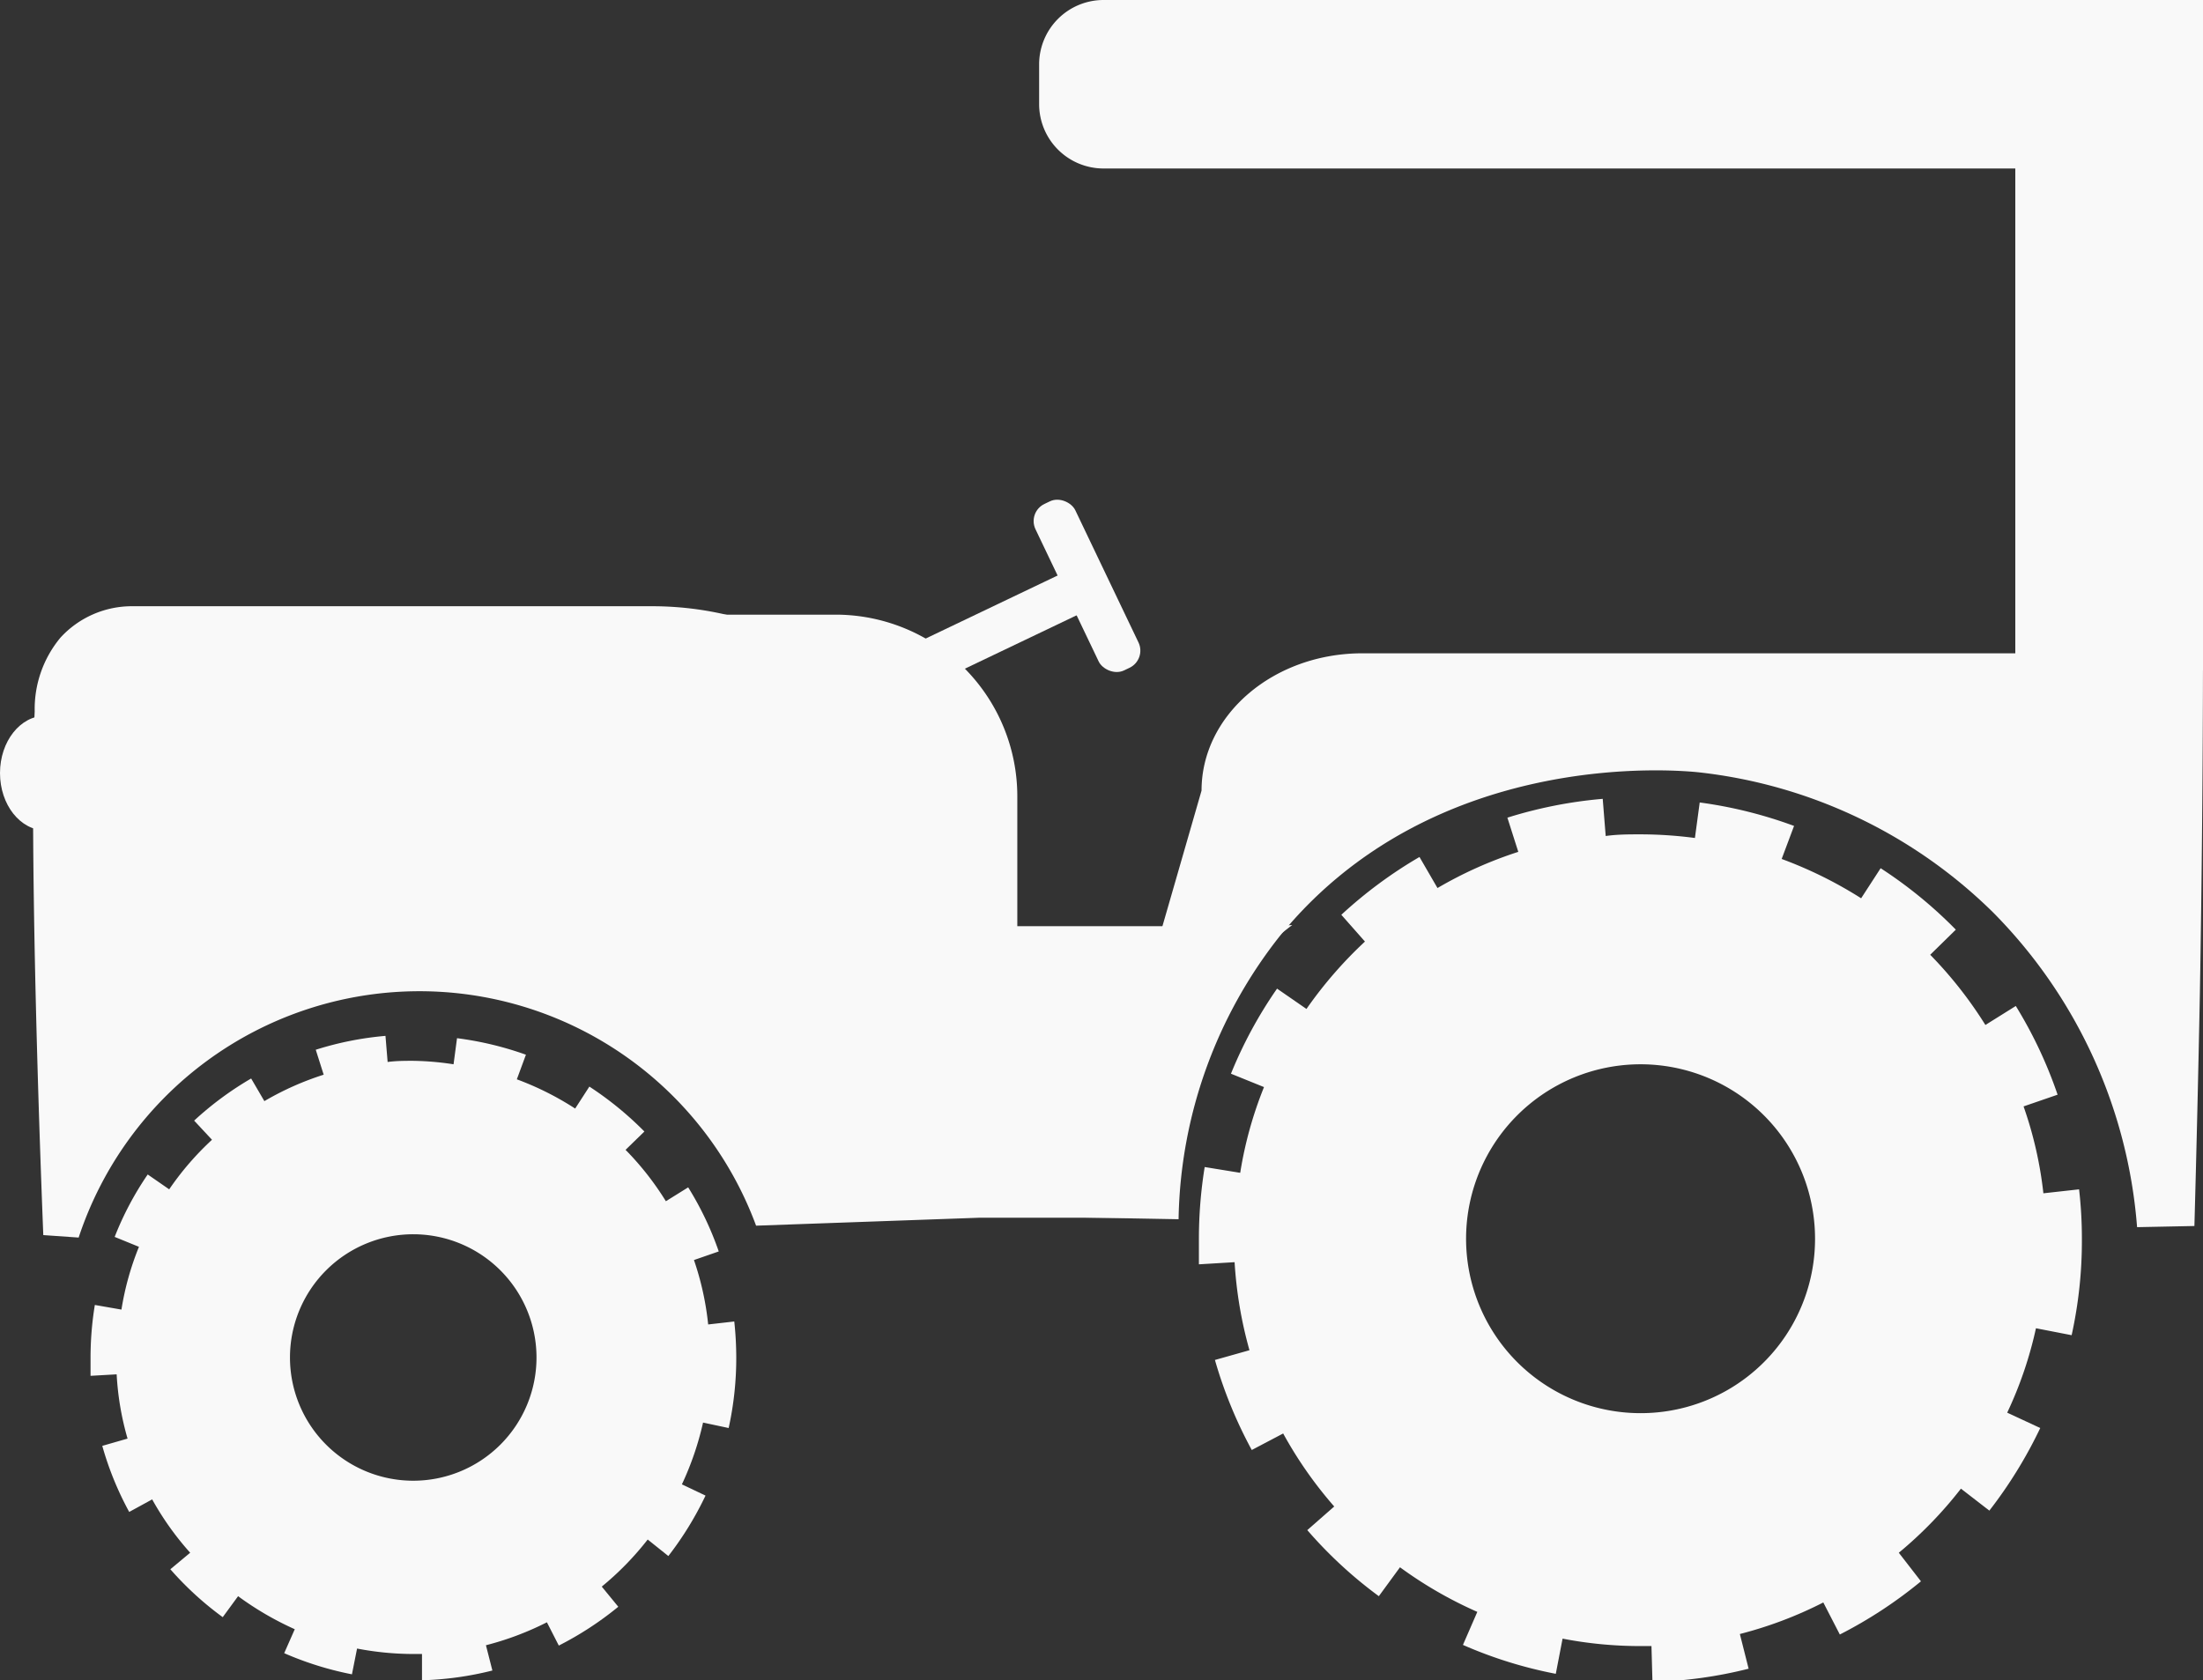 <svg xmlns="http://www.w3.org/2000/svg" viewBox="0 0 133.33 101.71"><rect x="0" y="0" width="133.33" height="101.71" fill="#333333" stroke="none"/><defs><style>.cls-1{fill:#f9f9f9;}</style></defs><g id="Layer_2" data-name="Layer 2"><g id="Layer_1-2" data-name="Layer 1"><rect class="cls-1" x="64.45" y="29.88" width="2.67" height="11.17" rx="1.15" transform="translate(-8.86 31.83) rotate(-25.54)"/><rect class="cls-1" x="58.7" y="32.63" width="2.67" height="11.17" transform="translate(68.64 -32.43) rotate(64.46)"/><path class="cls-1" d="M43.28,37.21h7.29a11,11,0,0,1,11,11v8.44a0,0,0,0,1,0,0H43.28a0,0,0,0,1,0,0V37.21A0,0,0,0,1,43.28,37.21Z"/><path class="cls-1" d="M78.21,56,59.28,57.1v-.59A19.81,19.81,0,0,0,39.47,36.7H8a5.86,5.86,0,0,0-4.34,1.9,6.76,6.76,0,0,0-1.56,4.47C1.89,47.2,2,59,2.62,74.77l2.14.15a21.72,21.72,0,0,1,41-.72l13.48-.48v0l10.68,0a21.51,21.51,0,0,1,3.32-12.39A20.8,20.8,0,0,1,78.21,56Z"/><path class="cls-1" d="M123.69,39.55l-41.24,0c-5.37,0-9.73,3.72-9.73,8.31Q69,60.77,65.26,73.7l6.07.11A28.38,28.38,0,0,1,77.51,56.6c9.24-11.29,23.88-10,25.35-9.84a30.07,30.07,0,0,1,17.77,8.48,30.38,30.38,0,0,1,8.71,19.05l3.47-.07q.19-6.93.33-14,.18-10.49.19-20.69Z"/><path class="cls-1" d="M125.38,80.83A26.53,26.53,0,0,0,126,75a25.86,25.86,0,0,0-.17-3l-2.16.24a23.66,23.66,0,0,0-1.2-5.26l2.06-.71A26.7,26.7,0,0,0,122,60.9l-1.84,1.15a25,25,0,0,0-3.34-4.25l1.55-1.52a26.69,26.69,0,0,0-4.55-3.72l-1.18,1.82A25.32,25.32,0,0,0,107.83,52l.75-2a26.66,26.66,0,0,0-5.71-1.42l-.29,2.15a25.36,25.36,0,0,0-3.29-.22c-.71,0-1.41,0-2.11.1L97,48.36a26.93,26.93,0,0,0-5.77,1.14l.66,2.07A24.59,24.59,0,0,0,87,53.76l-1.09-1.88a27,27,0,0,0-4.73,3.5L82.61,57a25.47,25.47,0,0,0-3.54,4.08l-1.78-1.23A26.41,26.41,0,0,0,74.5,65l2,.81A23.83,23.83,0,0,0,75.06,71l-2.15-.35A27.2,27.2,0,0,0,72.56,75c0,.52,0,1,0,1.54l2.16-.13a25.27,25.27,0,0,0,.9,5.33l-2.09.59a26.91,26.91,0,0,0,2.23,5.45l1.9-1a24.83,24.83,0,0,0,3.09,4.42l-1.63,1.43a26.37,26.37,0,0,0,4.33,4l1.28-1.75a25,25,0,0,0,4.68,2.7l-.87,2a26.35,26.35,0,0,0,5.62,1.75l.41-2.13a24.73,24.73,0,0,0,4.67.45l.71,0,.06,2.17a26.41,26.41,0,0,0,5.82-.8l-.53-2.1a24.34,24.34,0,0,0,5.05-1.91l1,1.94a27,27,0,0,0,4.91-3.22L114.92,94a24.65,24.65,0,0,0,3.76-3.88l1.72,1.33a27.33,27.33,0,0,0,3.08-5l-2-.93a23.87,23.87,0,0,0,1.74-5.11ZM99.29,85.55A10.56,10.56,0,1,1,109.85,75,10.55,10.55,0,0,1,99.29,85.55Z"/><path class="cls-1" d="M44.1,86.45a19.67,19.67,0,0,0,.46-4.27A20.69,20.69,0,0,0,44.44,80l-1.58.18A17.53,17.53,0,0,0,42,76.28l1.5-.52a19.19,19.19,0,0,0-1.85-3.88l-1.35.84a17.52,17.52,0,0,0-2.44-3.11L39,68.5a20.19,20.19,0,0,0-3.33-2.72l-.86,1.33a17.93,17.93,0,0,0-3.53-1.77l.55-1.49a19.89,19.89,0,0,0-4.17-1l-.21,1.58A17.42,17.42,0,0,0,25,64.22c-.52,0-1,0-1.54.07l-.13-1.58a19.48,19.48,0,0,0-4.22.84l.48,1.51A17.71,17.71,0,0,0,16,66.66l-.8-1.37a19.6,19.6,0,0,0-3.45,2.55L12.83,69a17.54,17.54,0,0,0-2.59,3l-1.3-.9a18.9,18.9,0,0,0-2,3.78l1.47.6a17.24,17.24,0,0,0-1.06,3.8L5.74,79a19.74,19.74,0,0,0-.26,3.17c0,.38,0,.75,0,1.12l1.58-.09a17.3,17.3,0,0,0,.66,3.89l-1.53.44a19.14,19.14,0,0,0,1.63,4l1.39-.76A17.67,17.67,0,0,0,11.51,94L10.31,95a19.36,19.36,0,0,0,3.17,2.9l.93-1.27a18.74,18.74,0,0,0,3.43,2l-.64,1.45a19.69,19.69,0,0,0,4.1,1.28l.31-1.56a18.17,18.17,0,0,0,3.41.33l.52,0,0,1.59a19.61,19.61,0,0,0,4.26-.59l-.39-1.53a18,18,0,0,0,3.69-1.39l.72,1.41a19.89,19.89,0,0,0,3.6-2.35l-1-1.22A18,18,0,0,0,39.2,93.2l1.25,1a20,20,0,0,0,2.25-3.66l-1.43-.68a18.13,18.13,0,0,0,1.28-3.74ZM25,89.64a7.46,7.46,0,1,1,7.47-7.46A7.46,7.46,0,0,1,25,89.64Z"/><rect class="cls-1" x="55.81" y="56.07" width="17.96" height="2.51" rx="1.08"/><ellipse class="cls-1" cx="2.74" cy="46.8" rx="2.74" ry="3.47"/><path class="cls-1" d="M66.79,0h65.38a0,0,0,0,1,0,0V10.2a0,0,0,0,1,0,0H66.79a3.9,3.9,0,0,1-3.9-3.9V3.9A3.9,3.9,0,0,1,66.79,0Z"/><rect class="cls-1" x="121.97" width="11.36" height="40.59"/></g></g></svg>